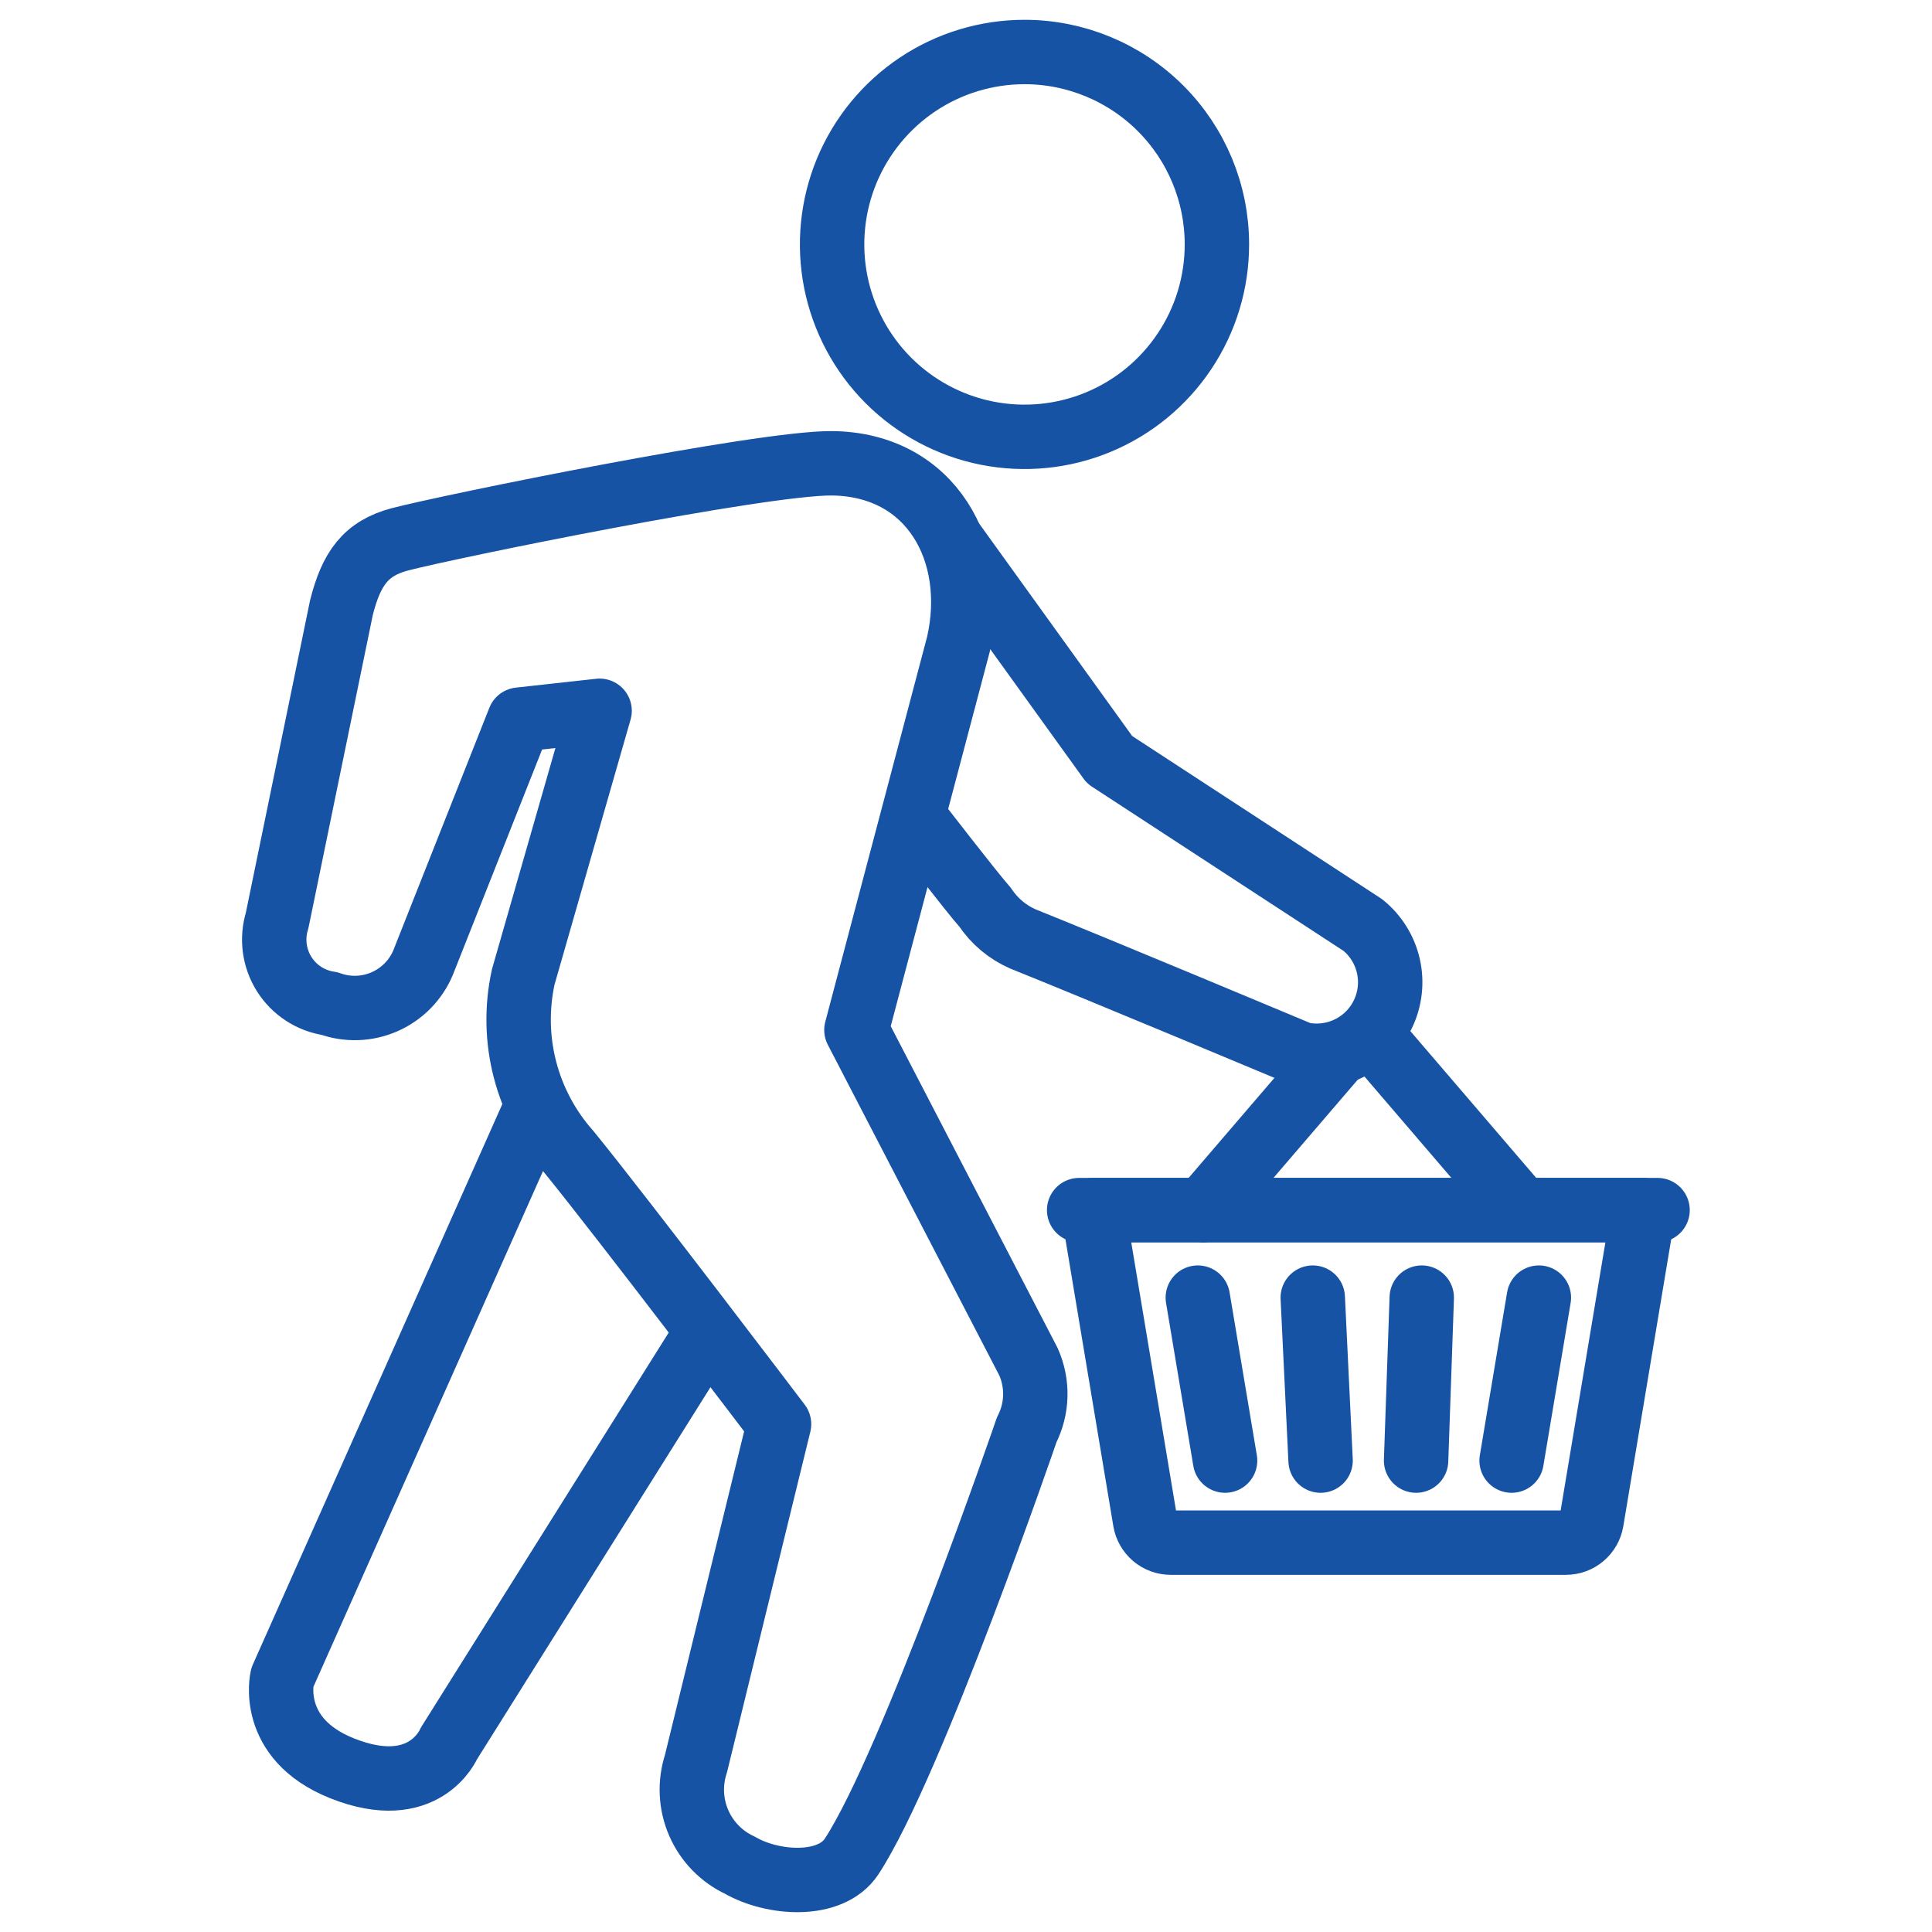 <svg width="60" height="60" viewBox="0 0 60 60" fill="none" xmlns="http://www.w3.org/2000/svg">
<g clip-path="url(#clip0_3_162)">
<path d="M37.373 37.581L41.468 32.808" stroke="#1653A4" stroke-width="2" stroke-linecap="round" stroke-linejoin="round"/>
<path d="M47.068 37.37L42.552 32.103" stroke="#1653A4" stroke-width="2" stroke-linecap="round" stroke-linejoin="round"/>
<path d="M16.703 34.27L8.766 52.1C8.766 52.1 8.316 53.99 10.615 54.913C13.187 55.944 13.939 54.149 13.939 54.149L21.984 41.327" stroke="#1653A4" stroke-width="2" stroke-linejoin="round"/>
<path d="M26.449 57.653C28.324 54.784 31.886 44.402 31.886 44.402C32.052 44.076 32.143 43.718 32.152 43.353C32.161 42.988 32.089 42.626 31.941 42.292L26.597 31.987L29.768 19.996C30.413 17.143 28.925 14.416 25.831 14.388C23.643 14.372 13.957 16.347 12.41 16.752C11.358 17.033 10.91 17.66 10.604 18.869L8.605 28.592C8.52 28.868 8.496 29.16 8.534 29.447C8.572 29.733 8.672 30.009 8.826 30.253C8.981 30.498 9.186 30.706 9.429 30.864C9.672 31.021 9.946 31.125 10.232 31.166C10.787 31.368 11.397 31.348 11.938 31.112C12.479 30.876 12.909 30.441 13.138 29.898L16.127 22.349L18.621 22.074L16.25 30.339C16.041 31.294 16.06 32.284 16.307 33.229C16.554 34.174 17.022 35.047 17.671 35.777C19.312 37.791 24.194 44.227 24.194 44.227L21.613 54.776C21.417 55.378 21.447 56.031 21.699 56.611C21.951 57.192 22.407 57.66 22.981 57.927C23.988 58.511 25.794 58.651 26.449 57.653Z" stroke="#1653A4" stroke-width="2" stroke-linejoin="round"/>
<path d="M37.792 7.589C37.793 8.771 37.443 9.927 36.786 10.909C36.13 11.892 35.197 12.659 34.105 13.111C33.013 13.564 31.811 13.682 30.652 13.452C29.493 13.221 28.428 12.652 27.592 11.817C26.756 10.981 26.187 9.916 25.956 8.757C25.726 7.597 25.844 6.396 26.296 5.304C26.749 4.212 27.515 3.279 28.497 2.622C29.48 1.965 30.636 1.615 31.818 1.615C33.402 1.615 34.922 2.245 36.042 3.365C37.163 4.485 37.792 6.005 37.792 7.589V7.589Z" stroke="#1653A4" stroke-width="2" stroke-linejoin="round"/>
<path d="M51.038 37.581L49.426 47.238C49.394 47.425 49.297 47.595 49.151 47.718C49.006 47.841 48.822 47.908 48.632 47.908H36.357C36.167 47.908 35.983 47.84 35.838 47.718C35.693 47.595 35.595 47.425 35.563 47.238L33.951 37.581H51.038Z" stroke="#1653A4" stroke-width="2" stroke-linejoin="round"/>
<path d="M37.199 40.299L38.046 45.36" stroke="#1653A4" stroke-width="2" stroke-miterlimit="10" stroke-linecap="round"/>
<path d="M41.012 45.36L40.769 40.299" stroke="#1653A4" stroke-width="2" stroke-miterlimit="10" stroke-linecap="round"/>
<path d="M47.791 40.299L46.944 45.36" stroke="#1653A4" stroke-width="2" stroke-miterlimit="10" stroke-linecap="round"/>
<path d="M43.978 45.36L44.154 40.299" stroke="#1653A4" stroke-width="2" stroke-miterlimit="10" stroke-linecap="round"/>
<path d="M33.514 37.581H51.477" stroke="#1653A4" stroke-width="2" stroke-miterlimit="10" stroke-linecap="round"/>
<path d="M29.536 16.759L34.459 23.594L42.327 28.73C42.726 29.054 43.005 29.502 43.118 30.003C43.231 30.504 43.171 31.029 42.949 31.492C42.727 31.955 42.355 32.33 41.894 32.555C41.432 32.781 40.908 32.844 40.406 32.736C40.406 32.736 33.991 30.05 31.767 29.16C31.29 28.951 30.882 28.609 30.593 28.175C30.218 27.762 28.357 25.35 28.357 25.35" stroke="#1653A4" stroke-width="2" stroke-linejoin="round"/>
</g>
<defs>
<clipPath id="clip0_3_162">
<rect width="60" height="60" fill="white"/>
</clipPath>
</defs>
</svg>
